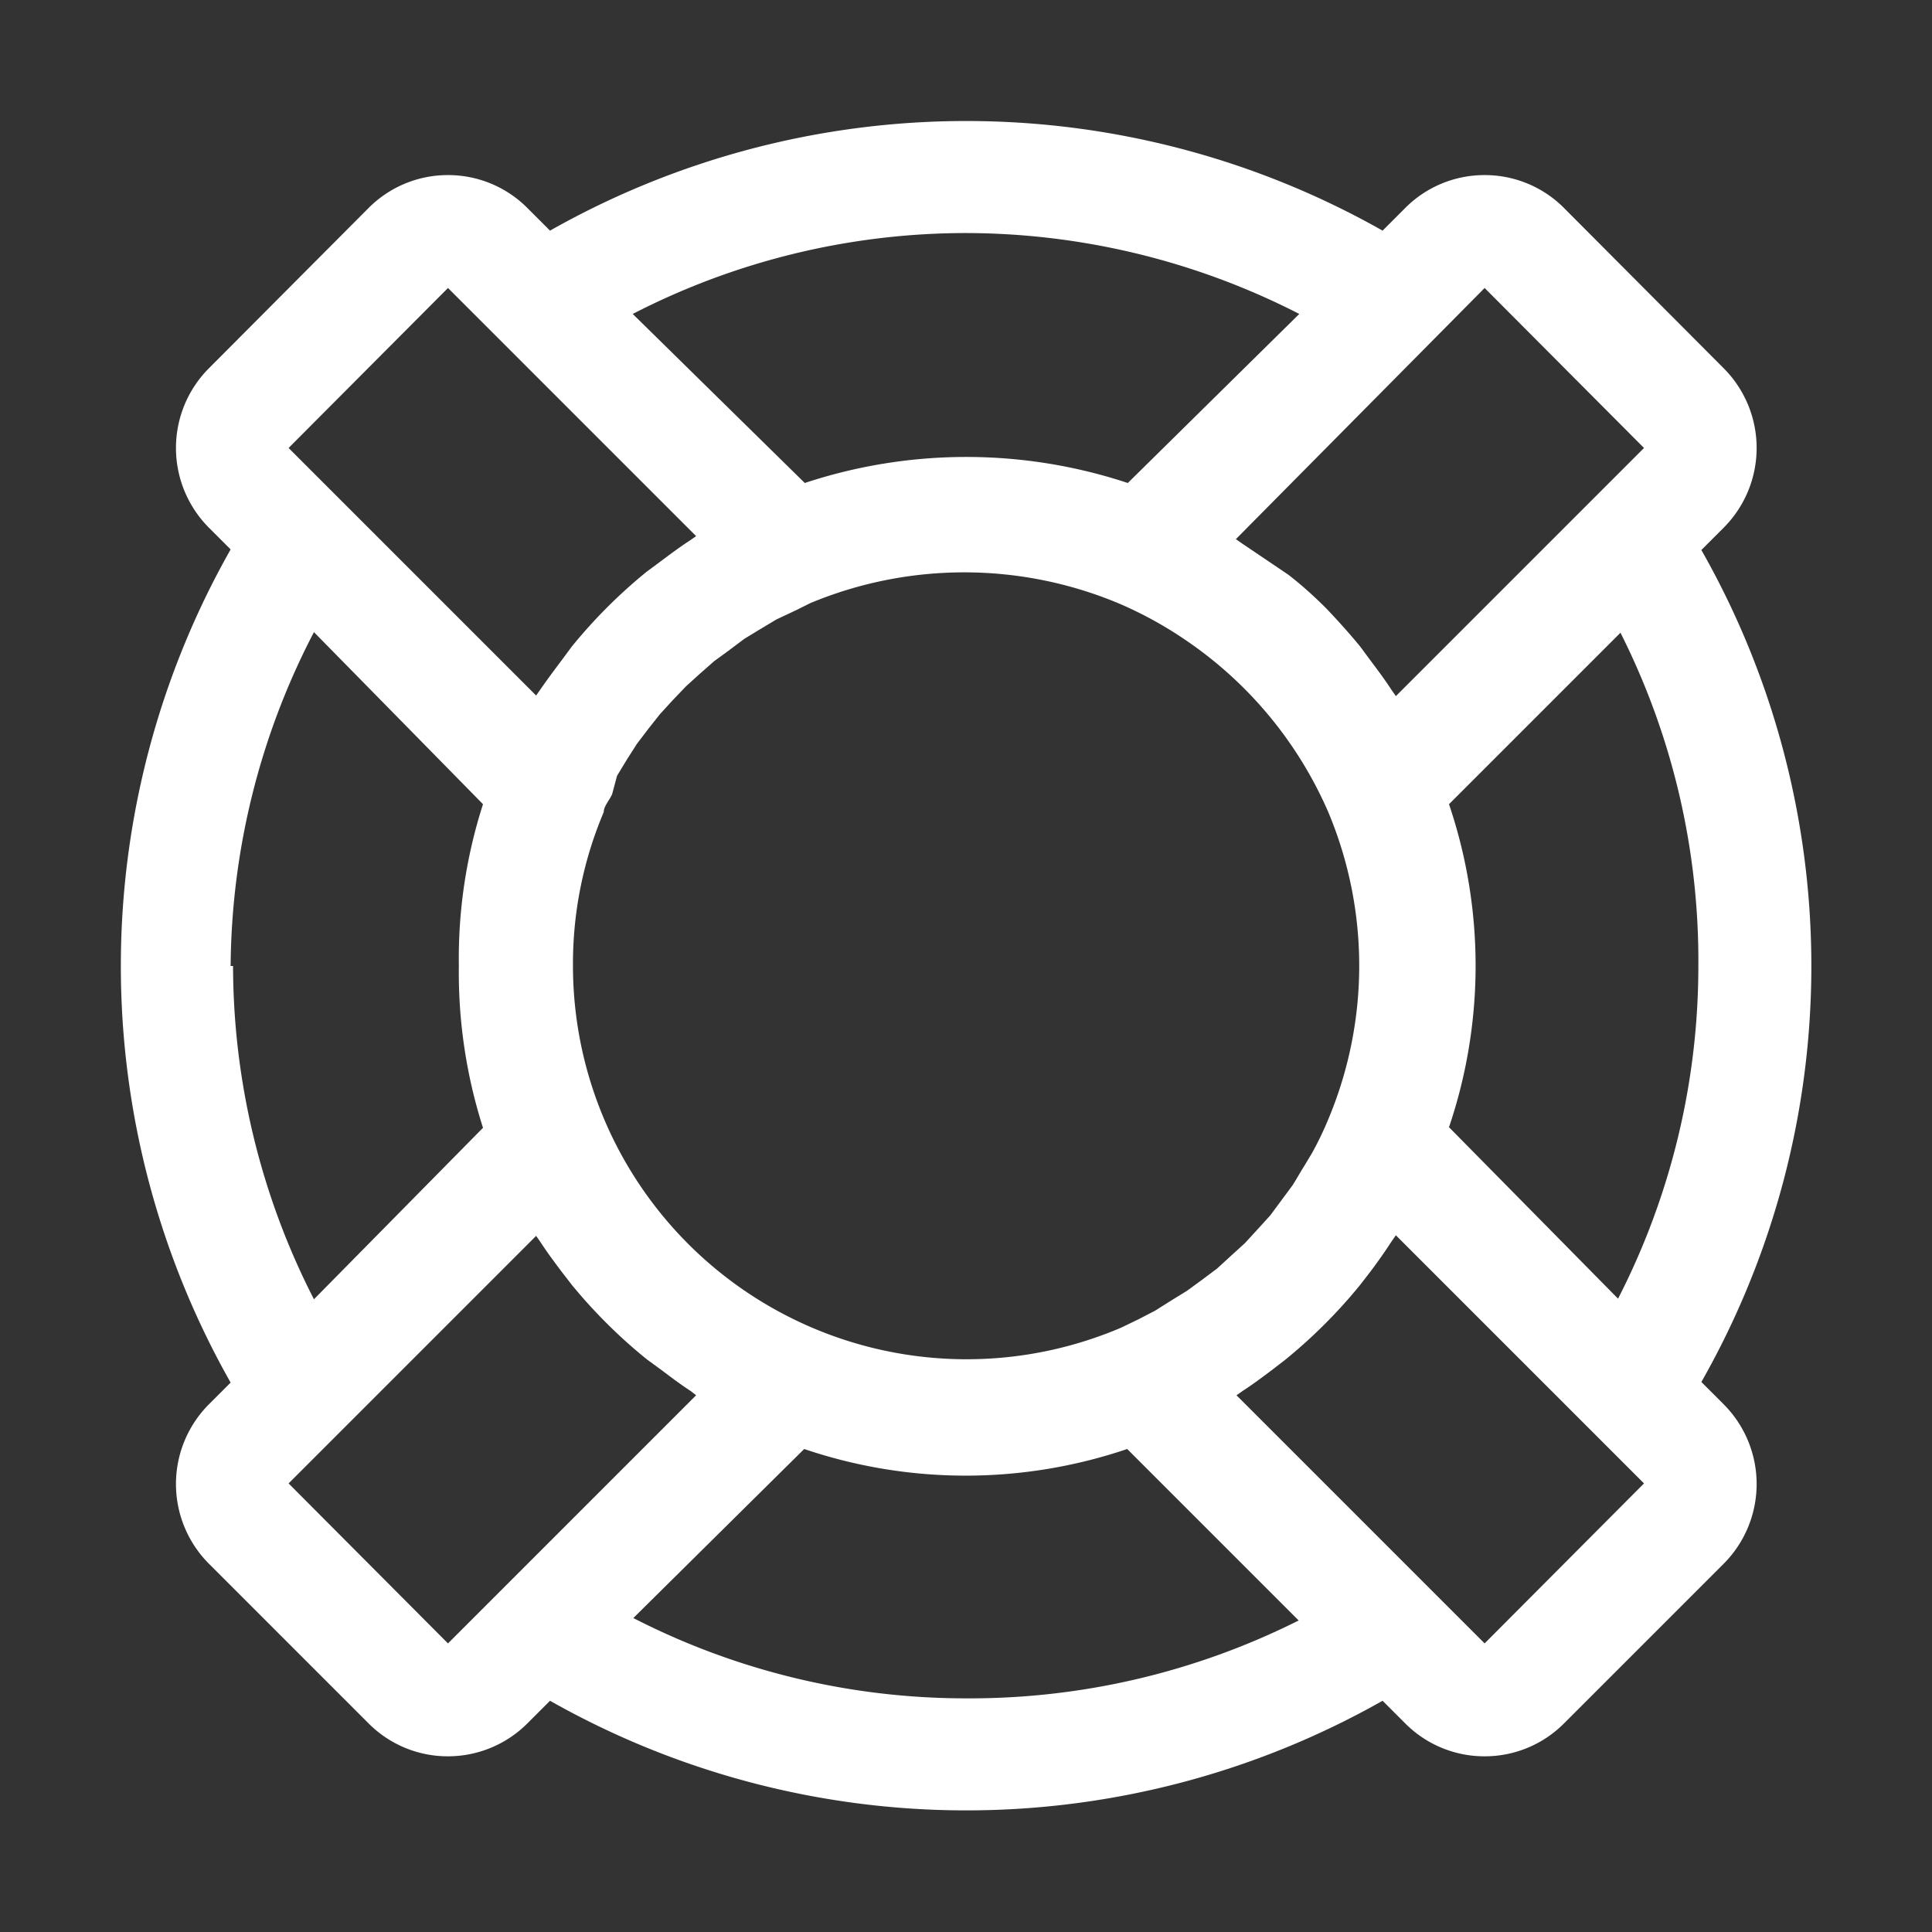 <?xml version="1.0" encoding="UTF-8" standalone="no"?>
<svg
   xmlns:dc="http://purl.org/dc/elements/1.1/"
   xmlns:cc="http://creativecommons.org/ns#"
   xmlns:rdf="http://www.w3.org/1999/02/22-rdf-syntax-ns#"
   xmlns:svg="http://www.w3.org/2000/svg"
   xmlns="http://www.w3.org/2000/svg"
   xmlns:sodipodi="http://sodipodi.sourceforge.net/DTD/sodipodi-0.dtd"
   xmlns:inkscape="http://www.inkscape.org/namespaces/inkscape"
   viewBox="0 0 32 32"
   version="1.1"
   id="svg11"
   sodipodi:docname="documentation.svg"
   inkscape:version="0.92.3 (2405546, 2018-03-11)">
  <rect x="0" y="0" width="32" height="32" fill="#333333" stroke="none"/>
  <sodipodi:namedview
     pagecolor="#ffffff"
     bordercolor="#666666"
     borderopacity="1"
     objecttolerance="10"
     gridtolerance="10"
     guidetolerance="10"
     inkscape:pageopacity="0"
     inkscape:pageshadow="2"
     inkscape:window-width="640"
     inkscape:window-height="480"
     id="namedview13"
     showgrid="false"
     inkscape:zoom="7.375"
     inkscape:cx="16"
     inkscape:cy="16"
     inkscape:window-x="0"
     inkscape:window-y="36"
     inkscape:window-maximized="0"
     inkscape:current-layer="svg11" />
  <defs
     id="defs4">
    <style
       id="style2">.cls-1{fill:#231f20;}</style>
  </defs>
  <title
     id="title6" />
  <g
     data-name="Layer 3"
     id="Layer_3"
     style="fill:#ffffff">
    <path
       class="cls-1"
       d="M3.82,22.9l-.36.36a1.87,1.87,0,0,0,0,2.64L6.1,28.54a1.85,1.85,0,0,0,1.32.55h0a1.86,1.86,0,0,0,1.32-.55l.37-.37a14,14,0,0,0,13.79,0l.37.37a1.85,1.85,0,0,0,1.32.55h0a1.85,1.85,0,0,0,1.32-.55l2.64-2.64a1.87,1.87,0,0,0,0-2.64l-.37-.37a13.94,13.94,0,0,0,0-13.78l.37-.37a1.87,1.87,0,0,0,0-2.64L25.91,3.45a1.85,1.85,0,0,0-1.32-.55h0a1.85,1.85,0,0,0-1.32.55l-.37.37a14,14,0,0,0-13.79,0l-.37-.37a1.85,1.85,0,0,0-1.32-.55h0a1.85,1.85,0,0,0-1.32.55L3.46,6.1a1.87,1.87,0,0,0,0,2.64l.36.36a14,14,0,0,0,0,13.8Zm0-6.9A12.14,12.14,0,0,1,5.2,10.47L8,13.32A8.34,8.34,0,0,0,7.6,16,8.45,8.45,0,0,0,8,18.68L5.2,21.52A12.14,12.14,0,0,1,3.86,16Zm6.4-3.15.17-.28.16-.25.19-.25.19-.24.21-.23.22-.23.22-.2.25-.22.22-.16.28-.21.23-.14.3-.18.34-.16.22-.11a6.63,6.63,0,0,1,5.1,0,6.46,6.46,0,0,1,1.1.6A6.63,6.63,0,0,1,22,13.45a6.57,6.57,0,0,1,0,5.09q-.12.29-.27.56l-.12.2c-.07.11-.13.22-.2.33l-.17.23-.2.27-.2.22-.22.24-.22.2-.24.22-.24.18-.26.19-.26.16-.27.17-.27.14-.29.14,0,0a6.52,6.52,0,0,1-9.08-6A6.44,6.44,0,0,1,10,13.45l0,0c0-.1.1-.2.14-.3ZM4.78,24.57l4.1-4.1.07.1c.11.17.23.33.35.49l.17.22a8.57,8.57,0,0,0,1.25,1.24l.22.16c.16.12.33.25.5.36l.09.07L7.42,27.22ZM16,28.13a12.06,12.06,0,0,1-5.51-1.33L13.32,24a8.33,8.33,0,0,0,5.35,0l2.84,2.84A12.14,12.14,0,0,1,16,28.13Zm11.23-3.56h0l-2.64,2.65-4.11-4.11.1-.07c.17-.11.33-.23.49-.35l.22-.17a8.57,8.57,0,0,0,1.24-1.24l.17-.22c.12-.16.24-.33.35-.5l.07-.1,4.11,4.11ZM28.13,16a12.06,12.06,0,0,1-1.33,5.51L24,18.67a8.34,8.34,0,0,0,0-5.35l2.84-2.84A12.06,12.06,0,0,1,28.13,16ZM24.59,4.77l2.64,2.65.66-.66-4.77,4.77-.07-.1c-.11-.17-.23-.33-.35-.49l-.17-.23c-.18-.22-.37-.43-.56-.63l0,0c-.2-.2-.41-.39-.63-.56L21,9.29,20.57,9l-.1-.07ZM16,3.86A12.14,12.14,0,0,1,21.52,5.2L18.68,8a8.51,8.51,0,0,0-5.35,0L10.48,5.2A12.06,12.06,0,0,1,16,3.86Zm-8.58.91.88.88h0l3.23,3.23-.1.07c-.17.11-.33.23-.49.35l-.23.17a8.57,8.57,0,0,0-1.24,1.24l-.17.23c-.12.16-.24.32-.35.48l-.07.1-4.1-4.1Z"
       id="path8"
       style="fill:#ffffff" />
  </g>
</svg>
